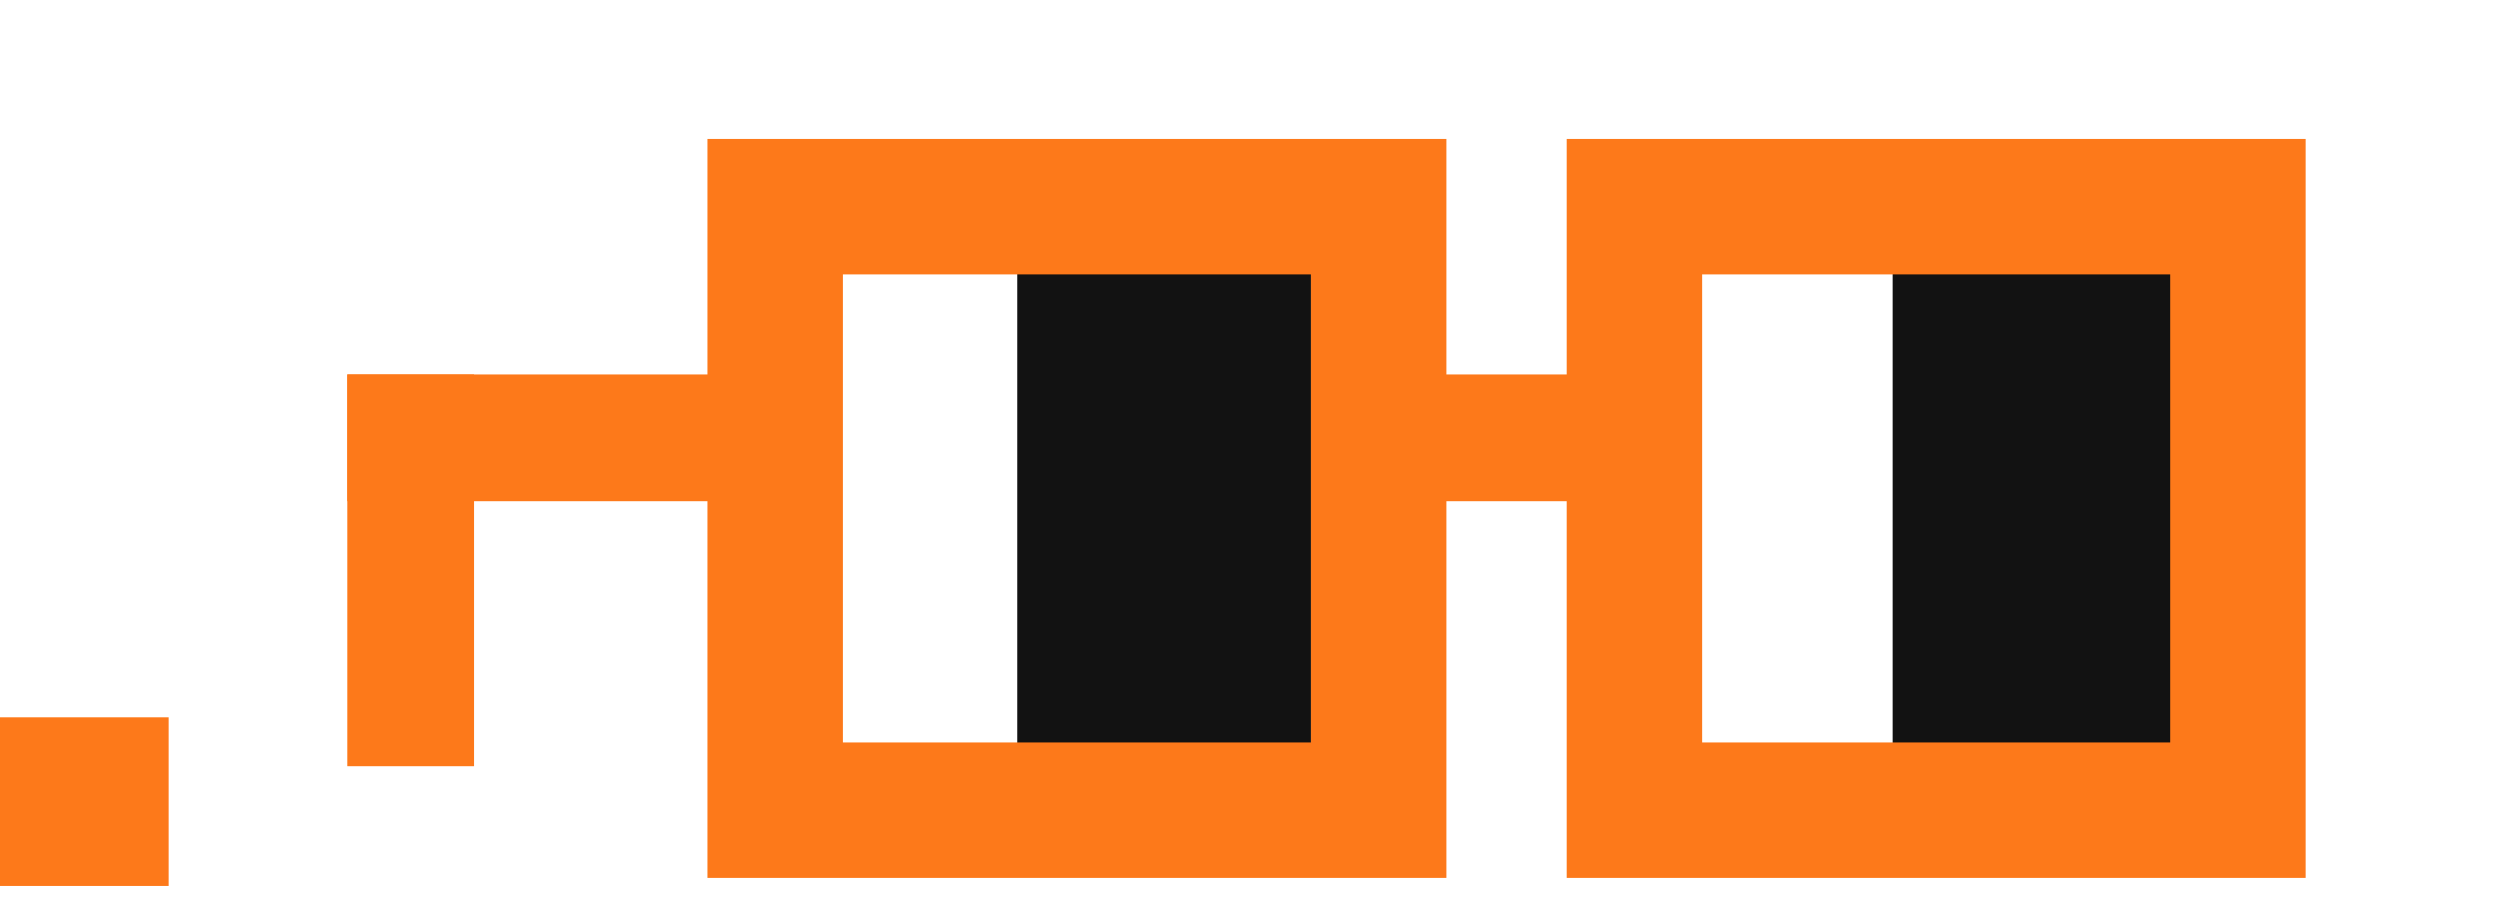 <svg width="50" height="18" viewBox="0 0 50 18" fill="none" xmlns="http://www.w3.org/2000/svg">
<rect y="14.346" width="3.373" height="3.373" fill="#FD791A"/>
<rect x="26.219" y="5.363" width="9.594" height="5.874" transform="rotate(90 26.219 5.363)" fill="#121212"/>
<rect x="43.727" y="5.363" width="9.594" height="5.874" transform="rotate(90 43.727 5.363)" fill="#121212"/>
<path fill-rule="evenodd" clip-rule="evenodd" d="M28.928 2.779H14.149V17.558H28.928V2.779ZM26.219 5.488H16.858V14.849H26.219V5.488Z" fill="#FD791A"/>
<path fill-rule="evenodd" clip-rule="evenodd" d="M46.113 2.779H31.334V17.558H46.113V2.779ZM43.404 5.488H34.043V14.849H43.404V5.488Z" fill="#FD791A"/>
<path d="M32.893 7.489V10.024H26.939V7.489H32.893Z" fill="#FD791A"/>
<path d="M15.386 7.489V10.024L6.946 10.024L6.946 7.489L15.386 7.489Z" fill="#FD791A"/>
<path d="M9.481 15.324H6.946V7.489L9.481 7.489L9.481 15.324Z" fill="#FD791A"/>
</svg>
